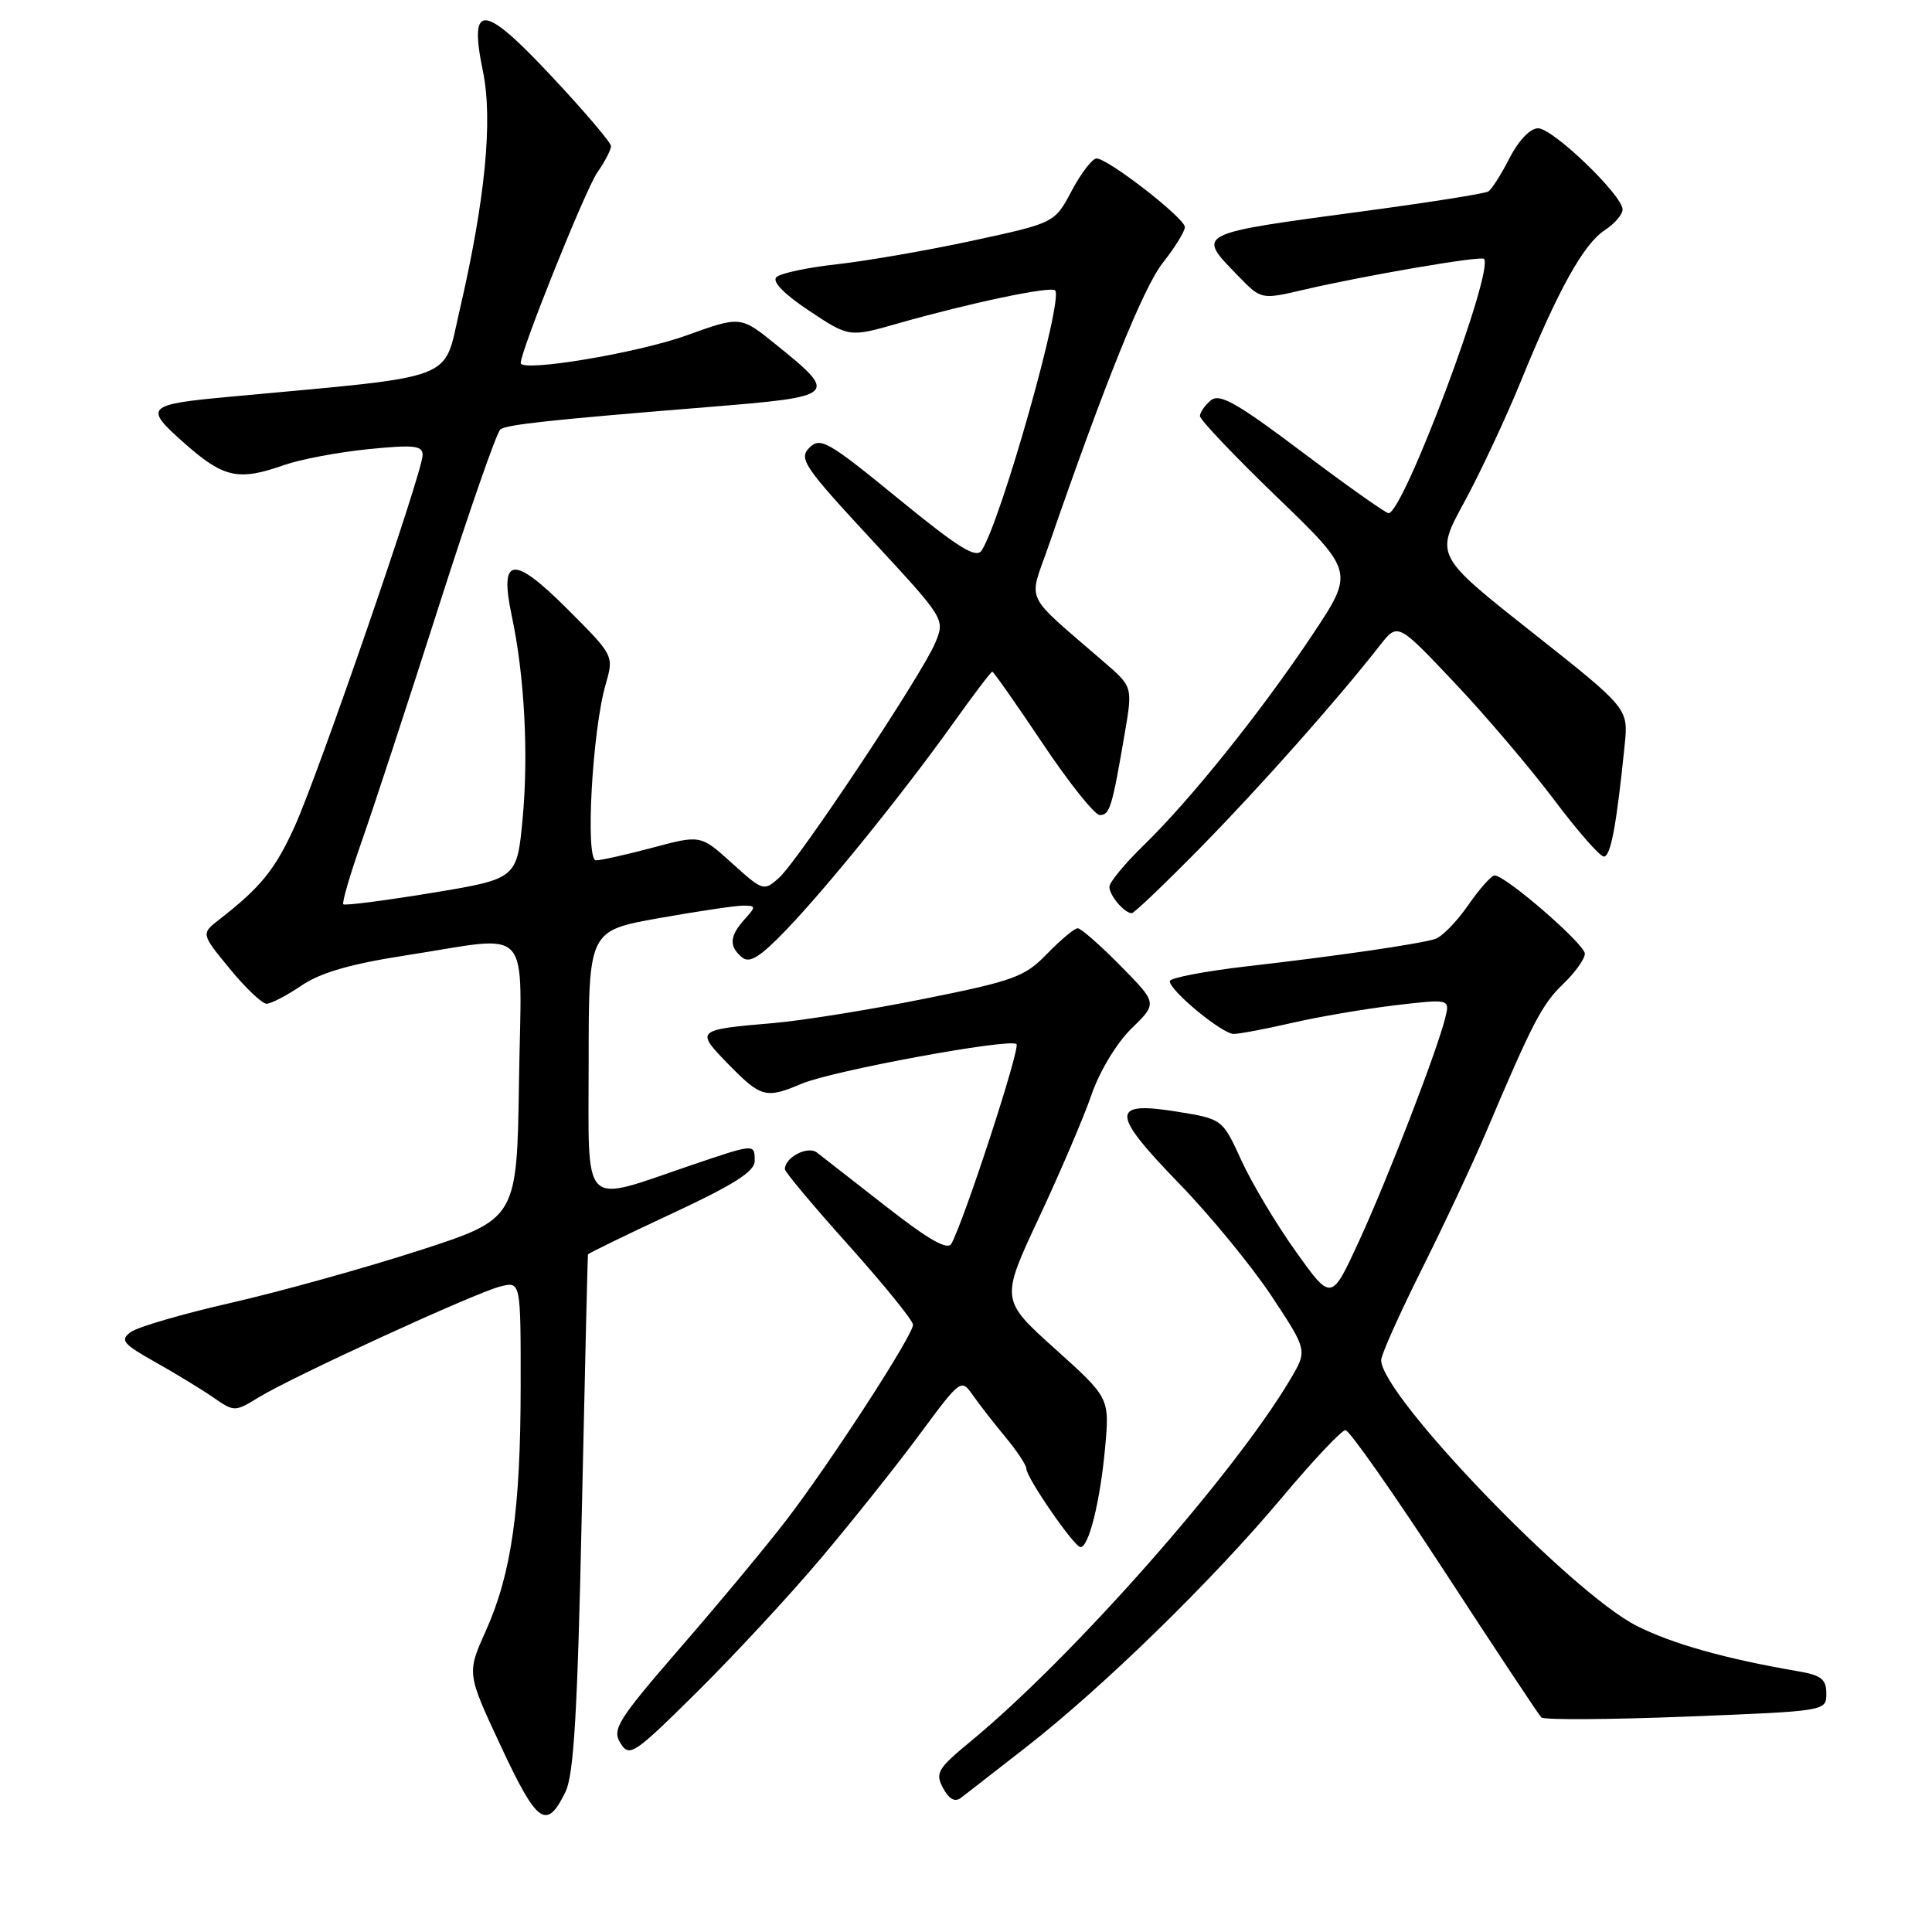 <?xml version="1.0" encoding="UTF-8" standalone="no"?>
<!DOCTYPE svg PUBLIC "-//W3C//DTD SVG 1.1//EN" "http://www.w3.org/Graphics/SVG/1.1/DTD/svg11.dtd" >
<svg xmlns="http://www.w3.org/2000/svg" xmlns:xlink="http://www.w3.org/1999/xlink" version="1.1" viewBox="0 0 256 256">
 <g >
 <path fill="currentColor"
d=" M 74.93 237.43 C 76.04 235.16 76.53 226.77 77.09 200.50 C 77.50 181.80 77.86 166.37 77.91 166.22 C 77.96 166.07 82.95 163.64 89.00 160.82 C 97.19 157.01 100.00 155.23 100.00 153.85 C 100.00 151.52 100.07 151.52 91.58 154.40 C 76.83 159.41 78.00 160.59 78.00 140.74 C 78.00 123.32 78.00 123.32 87.31 121.66 C 92.43 120.75 97.45 120.00 98.46 120.00 C 100.19 120.00 100.20 120.12 98.65 121.83 C 96.66 124.04 96.57 125.39 98.32 126.85 C 99.33 127.69 100.69 126.84 104.17 123.22 C 109.63 117.54 119.75 105.01 126.36 95.75 C 129.01 92.04 131.31 89.00 131.48 89.00 C 131.65 89.00 134.65 93.27 138.15 98.50 C 141.64 103.72 145.05 107.99 145.73 108.00 C 147.05 108.00 147.36 106.97 149.02 97.26 C 150.09 91.01 150.09 91.01 146.33 87.76 C 135.44 78.32 136.27 80.05 138.93 72.36 C 146.40 50.74 151.51 38.07 154.09 34.81 C 155.69 32.78 157.00 30.66 157.00 30.09 C 157.00 28.91 146.82 21.00 145.30 21.00 C 144.74 21.00 143.26 22.92 142.01 25.27 C 139.75 29.54 139.75 29.54 128.92 31.88 C 122.96 33.17 114.87 34.57 110.95 35.01 C 107.02 35.44 103.39 36.21 102.87 36.73 C 102.28 37.32 103.92 38.99 107.22 41.18 C 112.52 44.70 112.52 44.70 119.01 42.85 C 128.56 40.13 139.22 37.89 139.81 38.48 C 140.95 39.61 132.68 68.90 130.08 72.93 C 129.35 74.06 127.06 72.64 119.00 66.05 C 109.72 58.46 108.70 57.88 107.25 59.32 C 105.80 60.77 106.52 61.83 115.45 71.47 C 125.23 82.03 125.23 82.03 123.93 85.17 C 122.20 89.35 105.80 114.01 103.21 116.33 C 101.22 118.11 101.08 118.07 97.01 114.39 C 92.84 110.62 92.84 110.62 86.51 112.31 C 83.02 113.24 79.63 114.00 78.97 114.00 C 77.53 114.00 78.47 96.85 80.25 90.69 C 81.35 86.87 81.35 86.87 75.20 80.72 C 67.95 73.47 66.13 73.71 67.82 81.65 C 69.50 89.55 70.05 99.97 69.25 108.48 C 68.50 116.45 68.50 116.45 57.18 118.32 C 50.95 119.34 45.69 120.02 45.49 119.82 C 45.29 119.62 46.39 115.87 47.93 111.48 C 49.47 107.09 54.05 93.15 58.09 80.50 C 62.13 67.85 65.83 57.22 66.31 56.89 C 67.21 56.25 72.92 55.63 93.91 53.93 C 110.99 52.54 111.16 52.39 102.81 45.65 C 98.13 41.86 98.13 41.86 90.95 44.45 C 84.46 46.79 69.00 49.36 69.00 48.10 C 69.00 46.46 77.60 25.06 79.15 22.85 C 80.17 21.39 80.98 19.81 80.96 19.35 C 80.95 18.88 77.46 14.78 73.21 10.24 C 64.03 0.40 62.08 0.23 63.99 9.44 C 65.33 15.92 64.30 26.45 60.90 41.13 C 58.68 50.64 61.11 49.73 30.57 52.56 C 19.28 53.60 18.97 53.92 24.53 58.81 C 29.65 63.33 31.62 63.75 37.65 61.62 C 39.79 60.87 44.80 59.92 48.77 59.52 C 54.88 58.91 56.00 59.03 56.00 60.31 C 56.00 62.52 42.24 102.46 39.05 109.50 C 36.46 115.21 34.57 117.55 29.07 121.83 C 26.63 123.72 26.63 123.72 30.44 128.36 C 32.53 130.91 34.73 133.00 35.32 133.00 C 35.91 133.00 37.99 131.92 39.95 130.59 C 42.47 128.88 46.47 127.72 53.79 126.59 C 70.82 123.96 69.09 122.03 68.77 143.25 C 68.50 161.50 68.50 161.50 55.50 165.71 C 48.35 168.02 37.21 171.12 30.75 172.60 C 24.28 174.07 18.25 175.83 17.33 176.50 C 15.87 177.57 16.26 178.06 20.58 180.49 C 23.29 182.01 26.75 184.12 28.29 185.19 C 31.05 187.09 31.11 187.09 34.29 185.15 C 38.76 182.41 62.98 171.29 66.28 170.47 C 69.00 169.78 69.00 169.78 68.99 183.64 C 68.98 200.06 67.78 208.49 64.37 216.11 C 61.85 221.72 61.85 221.72 66.40 231.45 C 71.20 241.72 72.42 242.57 74.93 237.43 Z  M 136.00 231.48 C 146.16 223.56 160.66 209.41 169.81 198.50 C 173.96 193.55 177.77 189.50 178.28 189.50 C 178.79 189.50 184.70 197.92 191.41 208.22 C 198.12 218.52 203.89 227.22 204.23 227.57 C 204.58 227.91 213.22 227.86 223.43 227.46 C 241.98 226.73 242.00 226.73 242.00 224.41 C 242.00 222.51 241.32 221.97 238.25 221.45 C 228.62 219.80 221.56 217.81 216.86 215.43 C 208.16 211.02 183.05 184.91 183.01 180.23 C 183.00 179.54 185.42 174.14 188.37 168.23 C 191.32 162.33 195.17 154.12 196.92 150.00 C 203.08 135.46 204.33 133.06 207.15 130.36 C 208.72 128.85 210.00 127.06 210.00 126.37 C 210.00 125.11 199.50 116.00 198.04 116.00 C 197.62 116.00 196.03 117.79 194.52 119.97 C 193.01 122.15 191.04 124.16 190.14 124.43 C 187.79 125.13 177.12 126.68 165.25 128.04 C 159.61 128.69 155.00 129.58 155.00 130.01 C 155.00 131.27 161.94 137.00 163.47 137.00 C 164.24 137.00 167.72 136.34 171.19 135.54 C 174.66 134.74 180.79 133.69 184.81 133.21 C 192.13 132.35 192.13 132.35 191.49 134.92 C 190.37 139.39 183.88 156.18 180.07 164.47 C 176.41 172.43 176.41 172.43 171.71 165.84 C 169.12 162.22 165.87 156.78 164.49 153.76 C 161.98 148.27 161.98 148.27 155.90 147.29 C 147.12 145.88 147.18 147.48 156.22 156.80 C 160.33 161.03 165.84 167.75 168.47 171.71 C 173.24 178.92 173.24 178.92 171.02 182.69 C 163.58 195.29 142.17 219.56 128.64 230.72 C 124.24 234.35 123.89 234.93 124.96 236.93 C 125.75 238.39 126.53 238.83 127.32 238.23 C 127.97 237.73 131.88 234.70 136.00 231.48 Z  M 108.73 206.54 C 112.90 201.60 118.79 194.21 121.82 190.11 C 127.31 182.69 127.35 182.66 128.92 184.89 C 129.79 186.13 131.74 188.63 133.25 190.45 C 134.76 192.27 136.00 194.15 136.00 194.61 C 136.00 195.80 142.35 205.00 143.17 205.00 C 144.28 205.00 145.78 198.93 146.43 191.86 C 147.03 185.23 147.03 185.23 139.80 178.73 C 132.58 172.23 132.58 172.23 137.66 161.37 C 140.46 155.39 143.60 148.05 144.63 145.06 C 145.71 141.93 147.96 138.21 149.93 136.28 C 153.37 132.94 153.37 132.94 148.47 127.97 C 145.78 125.24 143.23 123.00 142.80 123.00 C 142.38 123.00 140.56 124.51 138.76 126.37 C 135.79 129.44 134.36 129.96 122.50 132.34 C 115.35 133.78 106.35 135.23 102.50 135.56 C 92.16 136.45 92.11 136.50 96.53 141.03 C 100.83 145.43 101.50 145.61 106.22 143.60 C 110.27 141.88 133.86 137.53 134.69 138.35 C 135.22 138.88 127.85 161.49 126.07 164.79 C 125.57 165.71 123.10 164.31 117.44 159.89 C 113.07 156.48 108.94 153.26 108.25 152.72 C 107.03 151.78 104.00 153.35 104.00 154.92 C 104.00 155.29 107.81 159.84 112.48 165.04 C 117.14 170.25 120.96 174.96 120.98 175.53 C 121.01 176.89 110.09 193.73 104.19 201.43 C 101.63 204.77 95.35 212.33 90.24 218.22 C 81.84 227.92 81.07 229.14 82.21 230.97 C 83.40 232.88 83.96 232.51 92.32 224.24 C 97.18 219.43 104.57 211.47 108.73 206.54 Z  M 159.13 112.25 C 167.07 104.16 177.22 92.71 182.86 85.50 C 185.21 82.50 185.21 82.50 192.70 90.43 C 196.83 94.79 202.76 101.77 205.89 105.93 C 209.01 110.09 212.00 113.50 212.52 113.50 C 213.43 113.50 214.21 109.29 215.28 98.69 C 215.77 93.87 215.77 93.87 202.96 83.74 C 190.16 73.62 190.16 73.62 194.01 66.56 C 196.12 62.68 199.51 55.45 201.53 50.50 C 206.48 38.36 209.83 32.34 212.65 30.49 C 213.94 29.65 215.00 28.42 215.00 27.76 C 215.00 25.88 205.77 17.00 203.81 17.00 C 202.76 17.00 201.23 18.60 200.03 20.93 C 198.93 23.09 197.66 25.09 197.21 25.37 C 196.76 25.65 189.44 26.81 180.95 27.95 C 158.18 31.01 158.51 30.84 164.06 36.56 C 167.11 39.71 167.11 39.71 172.81 38.38 C 180.62 36.55 196.21 33.87 196.63 34.30 C 198.06 35.73 185.96 68.00 183.99 68.00 C 183.62 68.00 178.49 64.37 172.59 59.93 C 163.88 53.37 161.60 52.08 160.44 53.05 C 159.65 53.71 159.00 54.64 159.00 55.13 C 159.00 55.62 163.60 60.46 169.23 65.89 C 179.46 75.76 179.46 75.76 173.89 84.13 C 167.14 94.26 157.80 105.91 151.59 111.96 C 149.06 114.41 147.00 116.91 147.00 117.51 C 147.00 118.66 148.99 121.00 149.97 121.00 C 150.28 121.00 154.40 117.06 159.13 112.25 Z "/>
</g>
</svg>